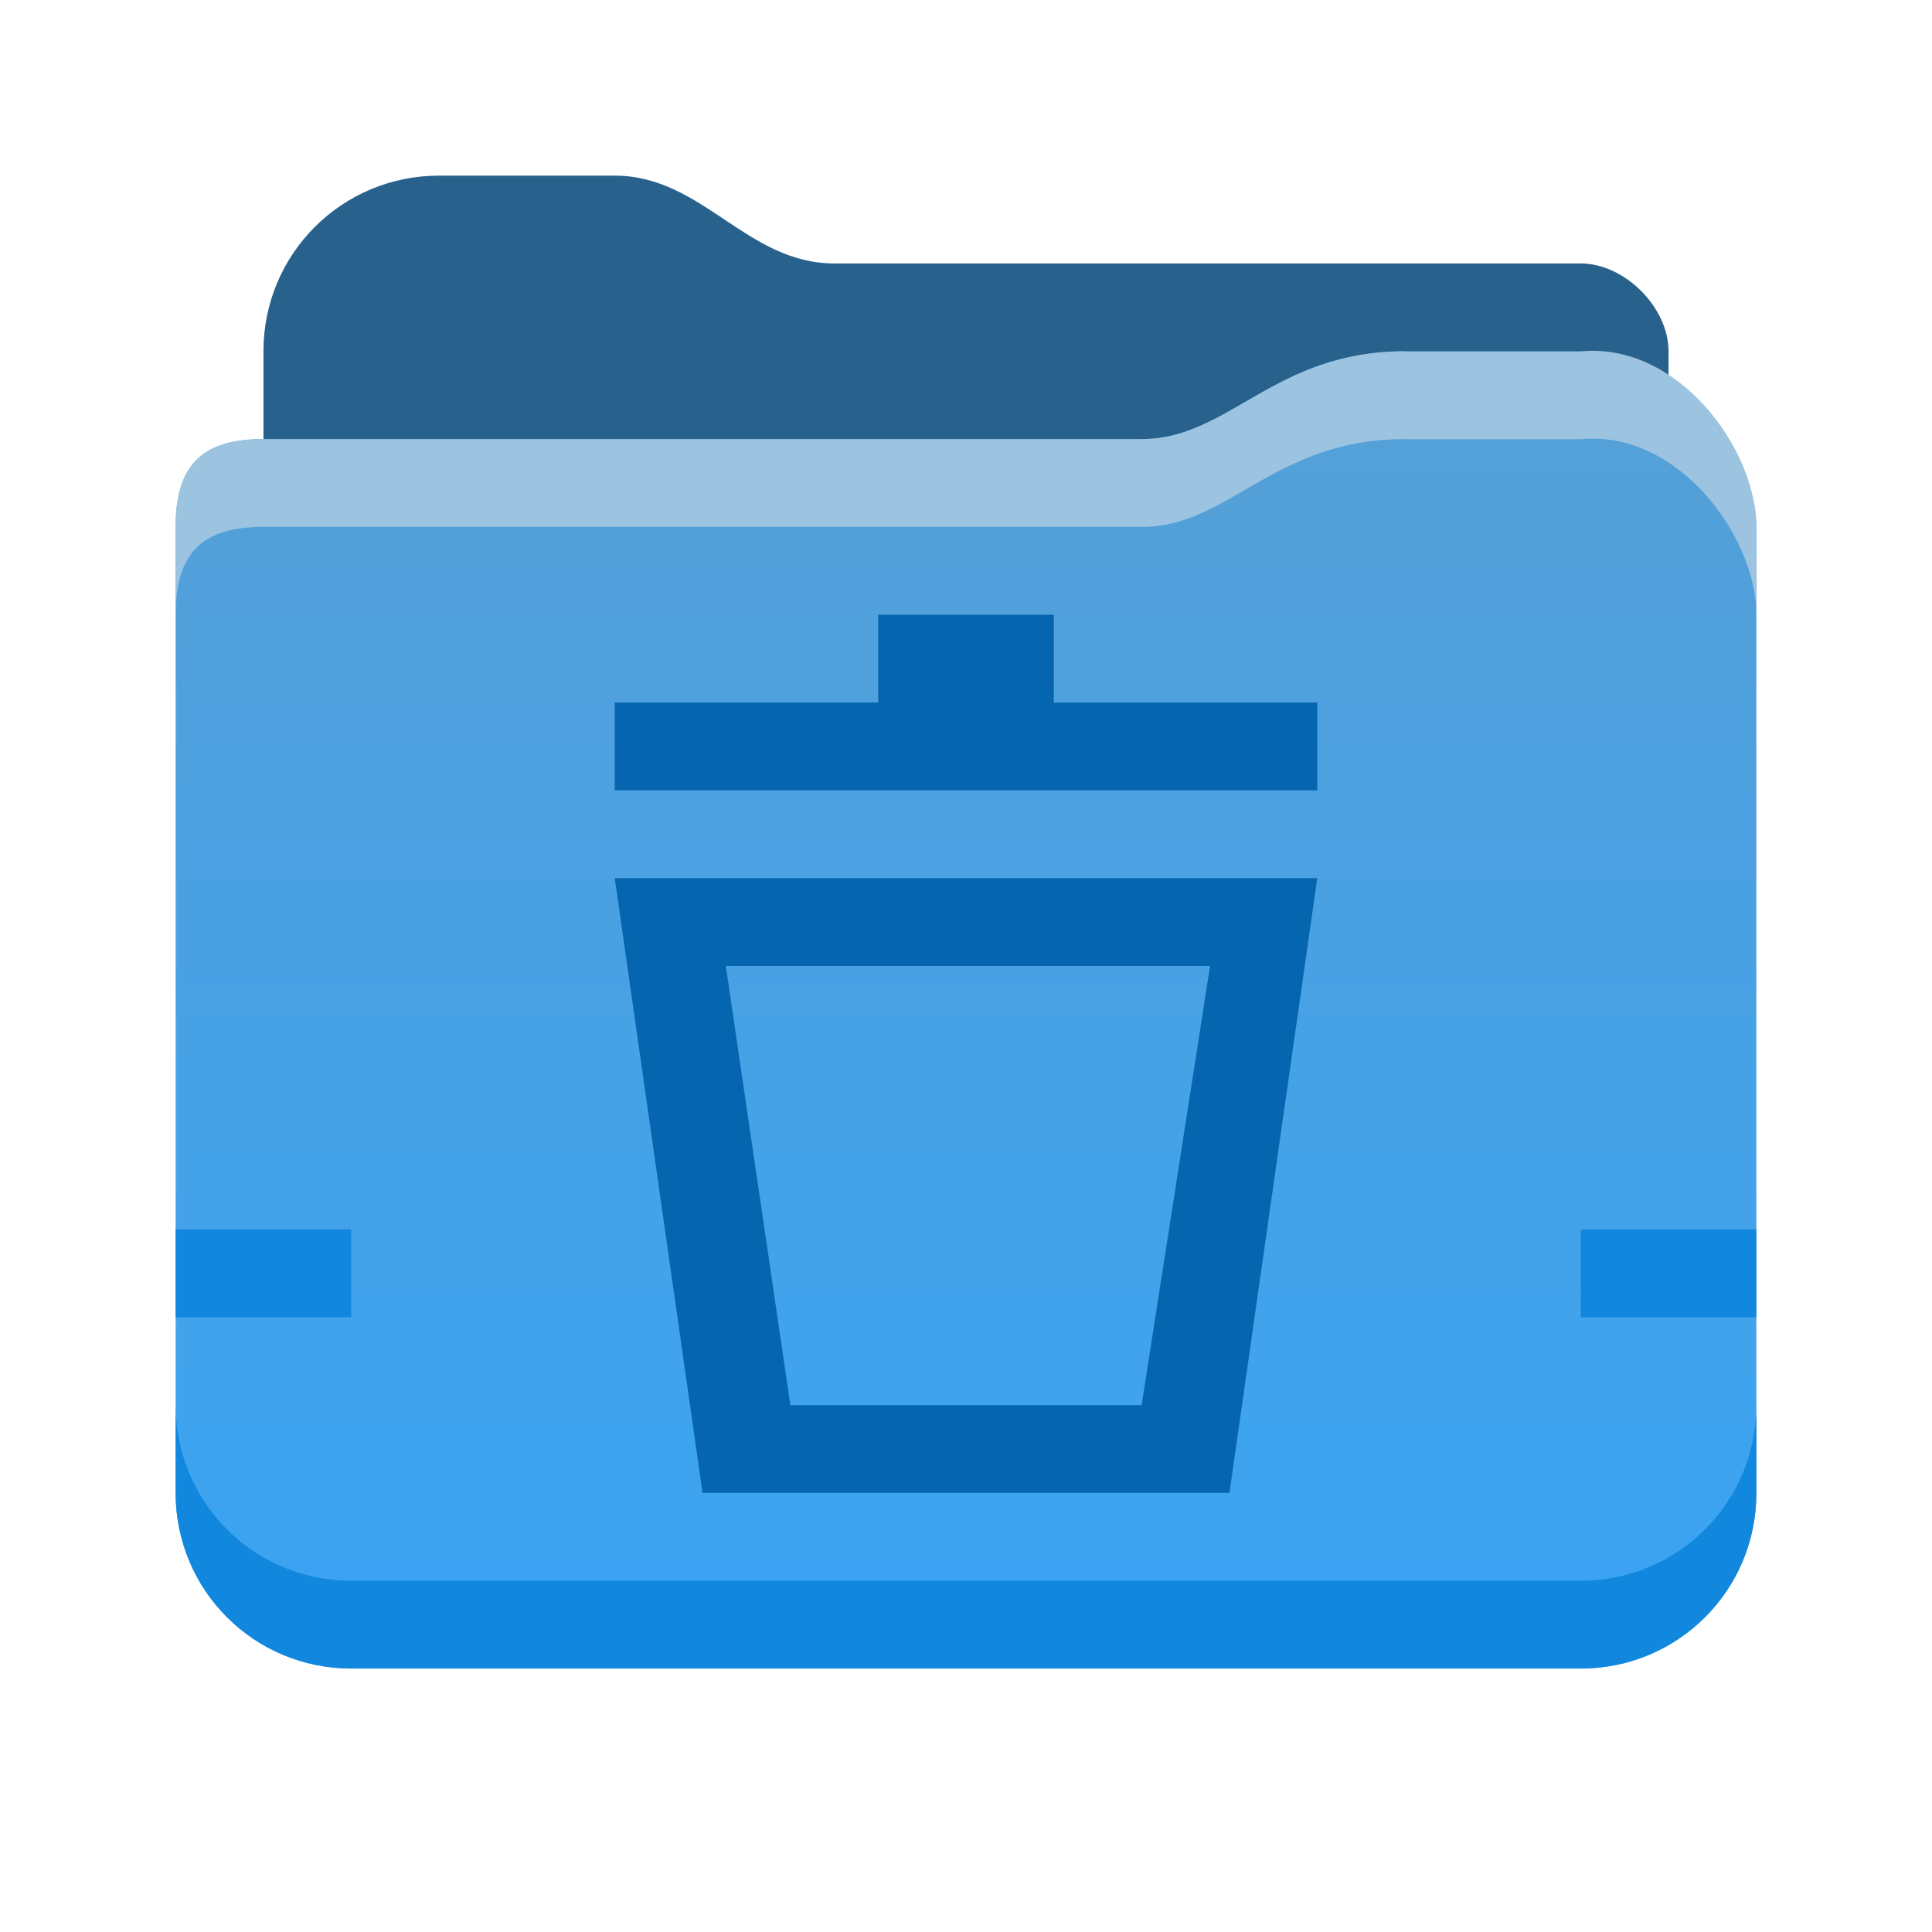 <?xml version="1.0" encoding="UTF-8" standalone="no"?>
<!-- Created with Inkscape (http://www.inkscape.org/) -->

<svg
   xmlns:dc="http://purl.org/dc/elements/1.1/"
   xmlns:cc="http://creativecommons.org/ns#"
   xmlns:rdf="http://www.w3.org/1999/02/22-rdf-syntax-ns#"
   xmlns:svg="http://www.w3.org/2000/svg"
   xmlns="http://www.w3.org/2000/svg"
   xmlns:xlink="http://www.w3.org/1999/xlink"
   xmlns:sodipodi="http://sodipodi.sourceforge.net/DTD/sodipodi-0.dtd"
   xmlns:inkscape="http://www.inkscape.org/namespaces/inkscape"
   id="svg2"
   height="22"
   width="22"
   version="1.1"
   viewBox="0 0 22 22"
   inkscape:version="0.91 r13725"
   sodipodi:docname="user-trash.svg">
  <sodipodi:namedview
     pagecolor="#ffffff"
     bordercolor="#666666"
     borderopacity="1"
     objecttolerance="10"
     gridtolerance="10"
     guidetolerance="10"
     inkscape:pageopacity="0"
     inkscape:pageshadow="2"
     inkscape:window-width="2036"
     inkscape:window-height="1507"
     id="namedview34"
     showgrid="false"
     inkscape:object-nodes="true"
     inkscape:snap-smooth-nodes="true"
     inkscape:zoom="32"
     inkscape:cx="16.137679"
     inkscape:cy="17.458599"
     inkscape:window-x="1392"
     inkscape:window-y="225"
     inkscape:window-maximized="0"
     inkscape:current-layer="svg2"
     inkscape:snap-bbox="true"
     inkscape:bbox-nodes="true">
    <inkscape:grid
       type="xygrid"
       id="grid4162" />
  </sodipodi:namedview>
  <defs
     id="defs4">
    <linearGradient
       id="linearGradient7407-0-7"
       y2="1184.4"
       gradientUnits="userSpaceOnUse"
       x2="513"
       gradientTransform="translate(-500.04,-1146.36)"
       y1="1184.4"
       x1="512">
      <stop
         id="stop7403"
         stop-color="#fcfcfc"
         offset="0" />
      <stop
         id="stop7405"
         stop-color="#fcfcfc"
         stop-opacity="0"
         offset="1" />
    </linearGradient>
    <linearGradient
       id="linearGradient7397-4-5"
       y2="196"
       gradientUnits="userSpaceOnUse"
       x2="514"
       gradientTransform="matrix(0,-1.148,1,0,-158,601.031)"
       y1="196"
       x1="513">
      <stop
         id="stop7393"
         stop-color="#172525"
         offset="0"
         style="stop-color:#000000;stop-opacity:1" />
      <stop
         id="stop7395"
         stop-color="#172525"
         stop-opacity="0"
         offset="1"
         style="stop-color:#000000;stop-opacity:0" />
    </linearGradient>
    <linearGradient
       id="linearGradient7301-2-8-6"
       y2="1186.4"
       gradientUnits="userSpaceOnUse"
       x2="521"
       gradientTransform="matrix(0,-1,0.994,0,-1139.53,524)"
       y1="1186.4"
       x1="509">
      <stop
         id="stop8173"
         stop-color="#54a3d8"
         offset="0" />
      <stop
         id="stop8175"
         stop-color="#3b85b5"
         offset="1" />
    </linearGradient>
    <linearGradient
       id="linearGradient8837"
       y2="1030.4"
       gradientUnits="userSpaceOnUse"
       x2="16"
       gradientTransform="matrix(1.146,0,0,-1,-73.17,1037.3)"
       y1="1029.4"
       x1="16">
      <stop
         id="stop4904-2"
         offset="0" />
      <stop
         id="stop4906-9"
         stop-opacity="0"
         offset="1" />
    </linearGradient>
    <linearGradient
       id="linearGradient9969"
       y2="1030.4"
       gradientUnits="userSpaceOnUse"
       x2="16"
       gradientTransform="translate(-70,-1021.44)"
       y1="1029.4"
       x1="16">
      <stop
         id="stop7403-3"
         stop-color="#fff"
         offset="0" />
      <stop
         id="stop7405-5"
         stop-opacity="0"
         stop-color="#fff"
         offset="1" />
    </linearGradient>
    <linearGradient
       id="linearGradient9967-9"
       y2="1011.4"
       gradientUnits="userSpaceOnUse"
       x2="12.213"
       gradientTransform="translate(-70,-1022.4)"
       y1="1040.4"
       x1="12">
      <stop
         id="stop8173-6-2"
         stop-color="#39a4f3"
         offset="0" />
      <stop
         id="stop8175-7-02"
         stop-color="#0566af"
         offset="1" />
    </linearGradient>
    <linearGradient
       id="linearGradient8837-7-9"
       y2="1030.4"
       gradientUnits="userSpaceOnUse"
       x2="16"
       gradientTransform="matrix(1.146,0,0,-1,132.83,2059.662)"
       y1="1029.4"
       x1="16">
      <stop
         id="stop4904-2-9-4"
         offset="0" />
      <stop
         id="stop4906-9-20-7"
         stop-opacity="0"
         offset="1" />
    </linearGradient>
    <linearGradient
       id="linearGradient9969-2-2"
       y2="1030.4"
       gradientUnits="userSpaceOnUse"
       x2="16"
       gradientTransform="translate(-4,-0.078)"
       y1="1029.4"
       x1="16">
      <stop
         id="stop7403-3-3-9"
         stop-color="#fff"
         offset="0" />
      <stop
         id="stop7405-5-7-3"
         stop-opacity="0"
         stop-color="#fff"
         offset="1" />
    </linearGradient>
    <linearGradient
       inkscape:collect="always"
       id="linearGradient5769">
      <stop
         style="stop-color:#37a4f5;stop-opacity:1;"
         offset="0"
         id="stop5771" />
      <stop
         style="stop-color:#609ecc;stop-opacity:1"
         offset="1"
         id="stop5773" />
    </linearGradient>
    <linearGradient
       x1="16"
       y1="1029.4"
       gradientTransform="translate(0 -983.44)"
       x2="16"
       gradientUnits="userSpaceOnUse"
       y2="1030.4"
       id="linearGradient9969-7">
      <stop
         offset="0"
         stop-color="#fff"
         id="stop7403-3-5" />
      <stop
         offset="1"
         stop-color="#fff"
         stop-opacity="0"
         id="stop7405-5-3" />
    </linearGradient>
    <linearGradient
       x1="16"
       y1="1029.4"
       gradientTransform="matrix(1.146,0,0,-1,-3.17,1075.3)"
       x2="16"
       gradientUnits="userSpaceOnUse"
       y2="1030.4"
       id="linearGradient8837-5">
      <stop
         offset="0"
         id="stop4904-2-6" />
      <stop
         offset="1"
         stop-opacity="0"
         id="stop4906-9-2" />
    </linearGradient>
    <linearGradient
       x1="12"
       y1="1040.4"
       gradientTransform="translate(0 -984.4)"
       x2="12"
       gradientUnits="userSpaceOnUse"
       y2="999.114"
       id="linearGradient9967-9-9">
      <stop
         offset="0"
         stop-color="#39a4f3"
         id="stop8173-6-2-1" />
      <stop
         style="stop-color:#37a4f5;stop-opacity:1"
         offset="1"
         stop-color="#0566af"
         id="stop8175-7-02-2" />
    </linearGradient>
    <linearGradient
       x1="12"
       y1="1040.4"
       gradientTransform="translate(0,-983.4)"
       x2="12"
       gradientUnits="userSpaceOnUse"
       y2="999.114"
       id="linearGradient9967-9-35">
      <stop
         offset="0"
         stop-color="#39a4f3"
         id="stop8173-6-2-62" />
      <stop
         style="stop-color:#37a4f5;stop-opacity:1"
         offset="1"
         stop-color="#0566af"
         id="stop8175-7-02-9" />
    </linearGradient>
    <linearGradient
       gradientUnits="userSpaceOnUse"
       y2="14"
       x2="25"
       y1="56"
       x1="25"
       id="linearGradient4797"
       xlink:href="#linearGradient5769"
       inkscape:collect="always"
       gradientTransform="matrix(0.5,0,0,0.5,-1,-8)" />
    <linearGradient
       id="linearGradient5388"
       y2="1320.4"
       gradientUnits="userSpaceOnUse"
       x2="638"
       gradientTransform="matrix(1.749 0 0 1.749 -1119.9 -2277.9)"
       y1="1320.4"
       x1="605.99">
      <stop
         id="stop13941"
         stop-color="#0566af"
         offset="0" />
      <stop
         id="stop13943"
         stop-color="#1287de"
         offset="1" />
    </linearGradient>
    <linearGradient
       id="linearGradient5722"
       y2="36.953"
       gradientUnits="userSpaceOnUse"
       x2="23.977"
       gradientTransform="matrix(2.154 0 0 2.154 -19.692 -19.768)"
       y1="11.271"
       x1="23.977">
      <stop
         id="stop7333-5"
         stop-color="#7dec40"
         offset="0" />
      <stop
         id="stop7335-8"
         stop-color="#44a410"
         offset="1" />
    </linearGradient>
    <linearGradient
       id="linearGradient4881"
       x1="-494.36"
       gradientUnits="userSpaceOnUse"
       y1="153.5"
       gradientTransform="translate(526.36,-120)"
       x2="-493.36"
       y2="153.5">
      <stop
         id="stop4877"
         offset="0" />
      <stop
         id="stop4879"
         stop-opacity="0"
         offset="1" />
    </linearGradient>
    <linearGradient
       id="linearGradient4913"
       x1="-494.36"
       gradientUnits="userSpaceOnUse"
       y1="153.5"
       gradientTransform="matrix(-1,0,0,1,-462.36,-120)"
       x2="-493.36"
       y2="153.5">
      <stop
         id="stop4909"
         stop-color="#f5f4f4"
         offset="0" />
      <stop
         id="stop4911"
         stop-color="#f5f4f4"
         stop-opacity="0"
         offset="1" />
    </linearGradient>
    <linearGradient
       id="linearGradient5722-3"
       y2="36.953"
       gradientUnits="userSpaceOnUse"
       x2="23.977"
       gradientTransform="matrix(0.693,0,0,0.693,15.195,21.323)"
       y1="11.271"
       x1="23.977">
      <stop
         id="stop7333-5-5"
         stop-color="#7dec40"
         offset="0" />
      <stop
         id="stop7335-8-6"
         stop-color="#44a410"
         offset="1" />
    </linearGradient>
  </defs>
  <path
     inkscape:connector-curvature="0"
     id="rect5610-0-8-1"
     style="color:#000000;isolation:auto;mix-blend-mode:normal;solid-color:#000000;fill:#28618c;fill-opacity:1;color-rendering:auto;image-rendering:auto;shape-rendering:auto"
     d="M 5,2 C 3.892,2 3,2.892 3,4 l 0,10.5 c 0,1.108 0.892,2 2,2 l 12,0 c 1.108,0 2,-0.892 2,-2 L 19,4 C 19,3.5 18.5,3 18,3 L 9.5,3 C 8.5,3 8,2 7,2 Z"
     sodipodi:nodetypes="sssssssssss" />
  <path
     id="rect5605-5-9-5-9-3"
     style="color:#000000;isolation:auto;mix-blend-mode:normal;solid-color:#000000;fill:url(#linearGradient4797);fill-opacity:1;color-rendering:auto;image-rendering:auto;shape-rendering:auto"
     d="M 16,4 C 14.5,4 14,5 13,5 L 3,5 C 2.319,5 2,5.279 2,6 l 0,11 c 0,1.108 0.892,2 2,2 l 14,0 c 1.108,0 2.001,-0.892 2,-2 L 20,6 C 20,5.104 18.96,4.001 17.998,4.001 l -2,0 z"
     inkscape:connector-curvature="0"
     sodipodi:nodetypes="csscsssccscc" />
  <rect
     x="2"
     y="14"
     width="2"
     height="1"
     style="color:#000000;opacity:1;isolation:auto;mix-blend-mode:normal;solid-color:#000000;fill:#1287de;color-rendering:auto;image-rendering:auto;shape-rendering:auto"
     id="rect5679-96-6-3-9-1" />
  <path
     style="color:#000000;isolation:auto;mix-blend-mode:normal;solid-color:#000000;fill:#1287de;fill-opacity:1;color-rendering:auto;image-rendering:auto;shape-rendering:auto"
     d="m 2,16 0,1 c 0,1.108 0.892,2 2,2 l 14,0 c 1.108,0 2.001,-0.892 2,-2 l 0,-1 c 7e-4,1.108 -0.892,2 -2,2 L 4,18 C 2.892,18 2,17.108 2,16 Z"
     id="rect5605-5-9-5-9-3-6"
     inkscape:connector-curvature="0"
     sodipodi:nodetypes="csssccssc" />
  <path
     style="color:#000000;isolation:auto;mix-blend-mode:normal;solid-color:#000000;fill:#9cc4e0;fill-opacity:1;color-rendering:auto;image-rendering:auto;shape-rendering:auto"
     d="M 16,4 C 14.5,4 14,5 13,5 L 3,5 C 2.319,5 2,5.279 2,6 L 2,7 C 2,6.279 2.319,6 3,6 l 10,0 c 1,0 1.5,-1 3,-1 l -0.002,0.002 2,0 c 1.104,-0.11 2.002,1.102 2.002,1.998 l 0,-1 c 0,-0.896 -0.897,-2.108 -2.002,-1.998 l -2,0 z"
     id="rect5605-5-9-5-9-3-2"
     inkscape:connector-curvature="0"
     sodipodi:nodetypes="cssscssccccsccc" />
  <rect
     x="18"
     y="14"
     width="2"
     height="1"
     style="color:#000000;opacity:1;isolation:auto;mix-blend-mode:normal;solid-color:#000000;fill:#1287de;color-rendering:auto;image-rendering:auto;shape-rendering:auto"
     id="rect5679-96-6-3-9-1-3" />
  <path
     style="fill:#0566af;fill-rule:evenodd;stroke:none;stroke-width:1px;stroke-linecap:butt;stroke-linejoin:miter;stroke-opacity:1"
     d="m 7,10 1,7 6,0 1,-7 z m 1.265,1 5.514,0 L 13,16 9,16 Z"
     id="path4201"
     inkscape:connector-curvature="0"
     sodipodi:nodetypes="cccccccccc" />
  <path
     inkscape:connector-curvature="0"
     style="color:#000000;clip-rule:nonzero;display:inline;overflow:visible;visibility:visible;opacity:1;isolation:auto;mix-blend-mode:normal;color-interpolation:sRGB;color-interpolation-filters:linearRGB;solid-color:#000000;solid-opacity:1;fill:#0566af;fill-opacity:1;fill-rule:nonzero;stroke:none;stroke-width:2;stroke-linecap:butt;stroke-linejoin:miter;stroke-miterlimit:4;stroke-dasharray:none;stroke-dashoffset:0;stroke-opacity:1;color-rendering:auto;image-rendering:auto;shape-rendering:auto;text-rendering:auto;enable-background:accumulate"
     d="m 10,7 0,1 -3,0 0,1 8,0 0,-1 -3,0 0,-1 -2,0 z"
     id="rect4201" />
</svg>
